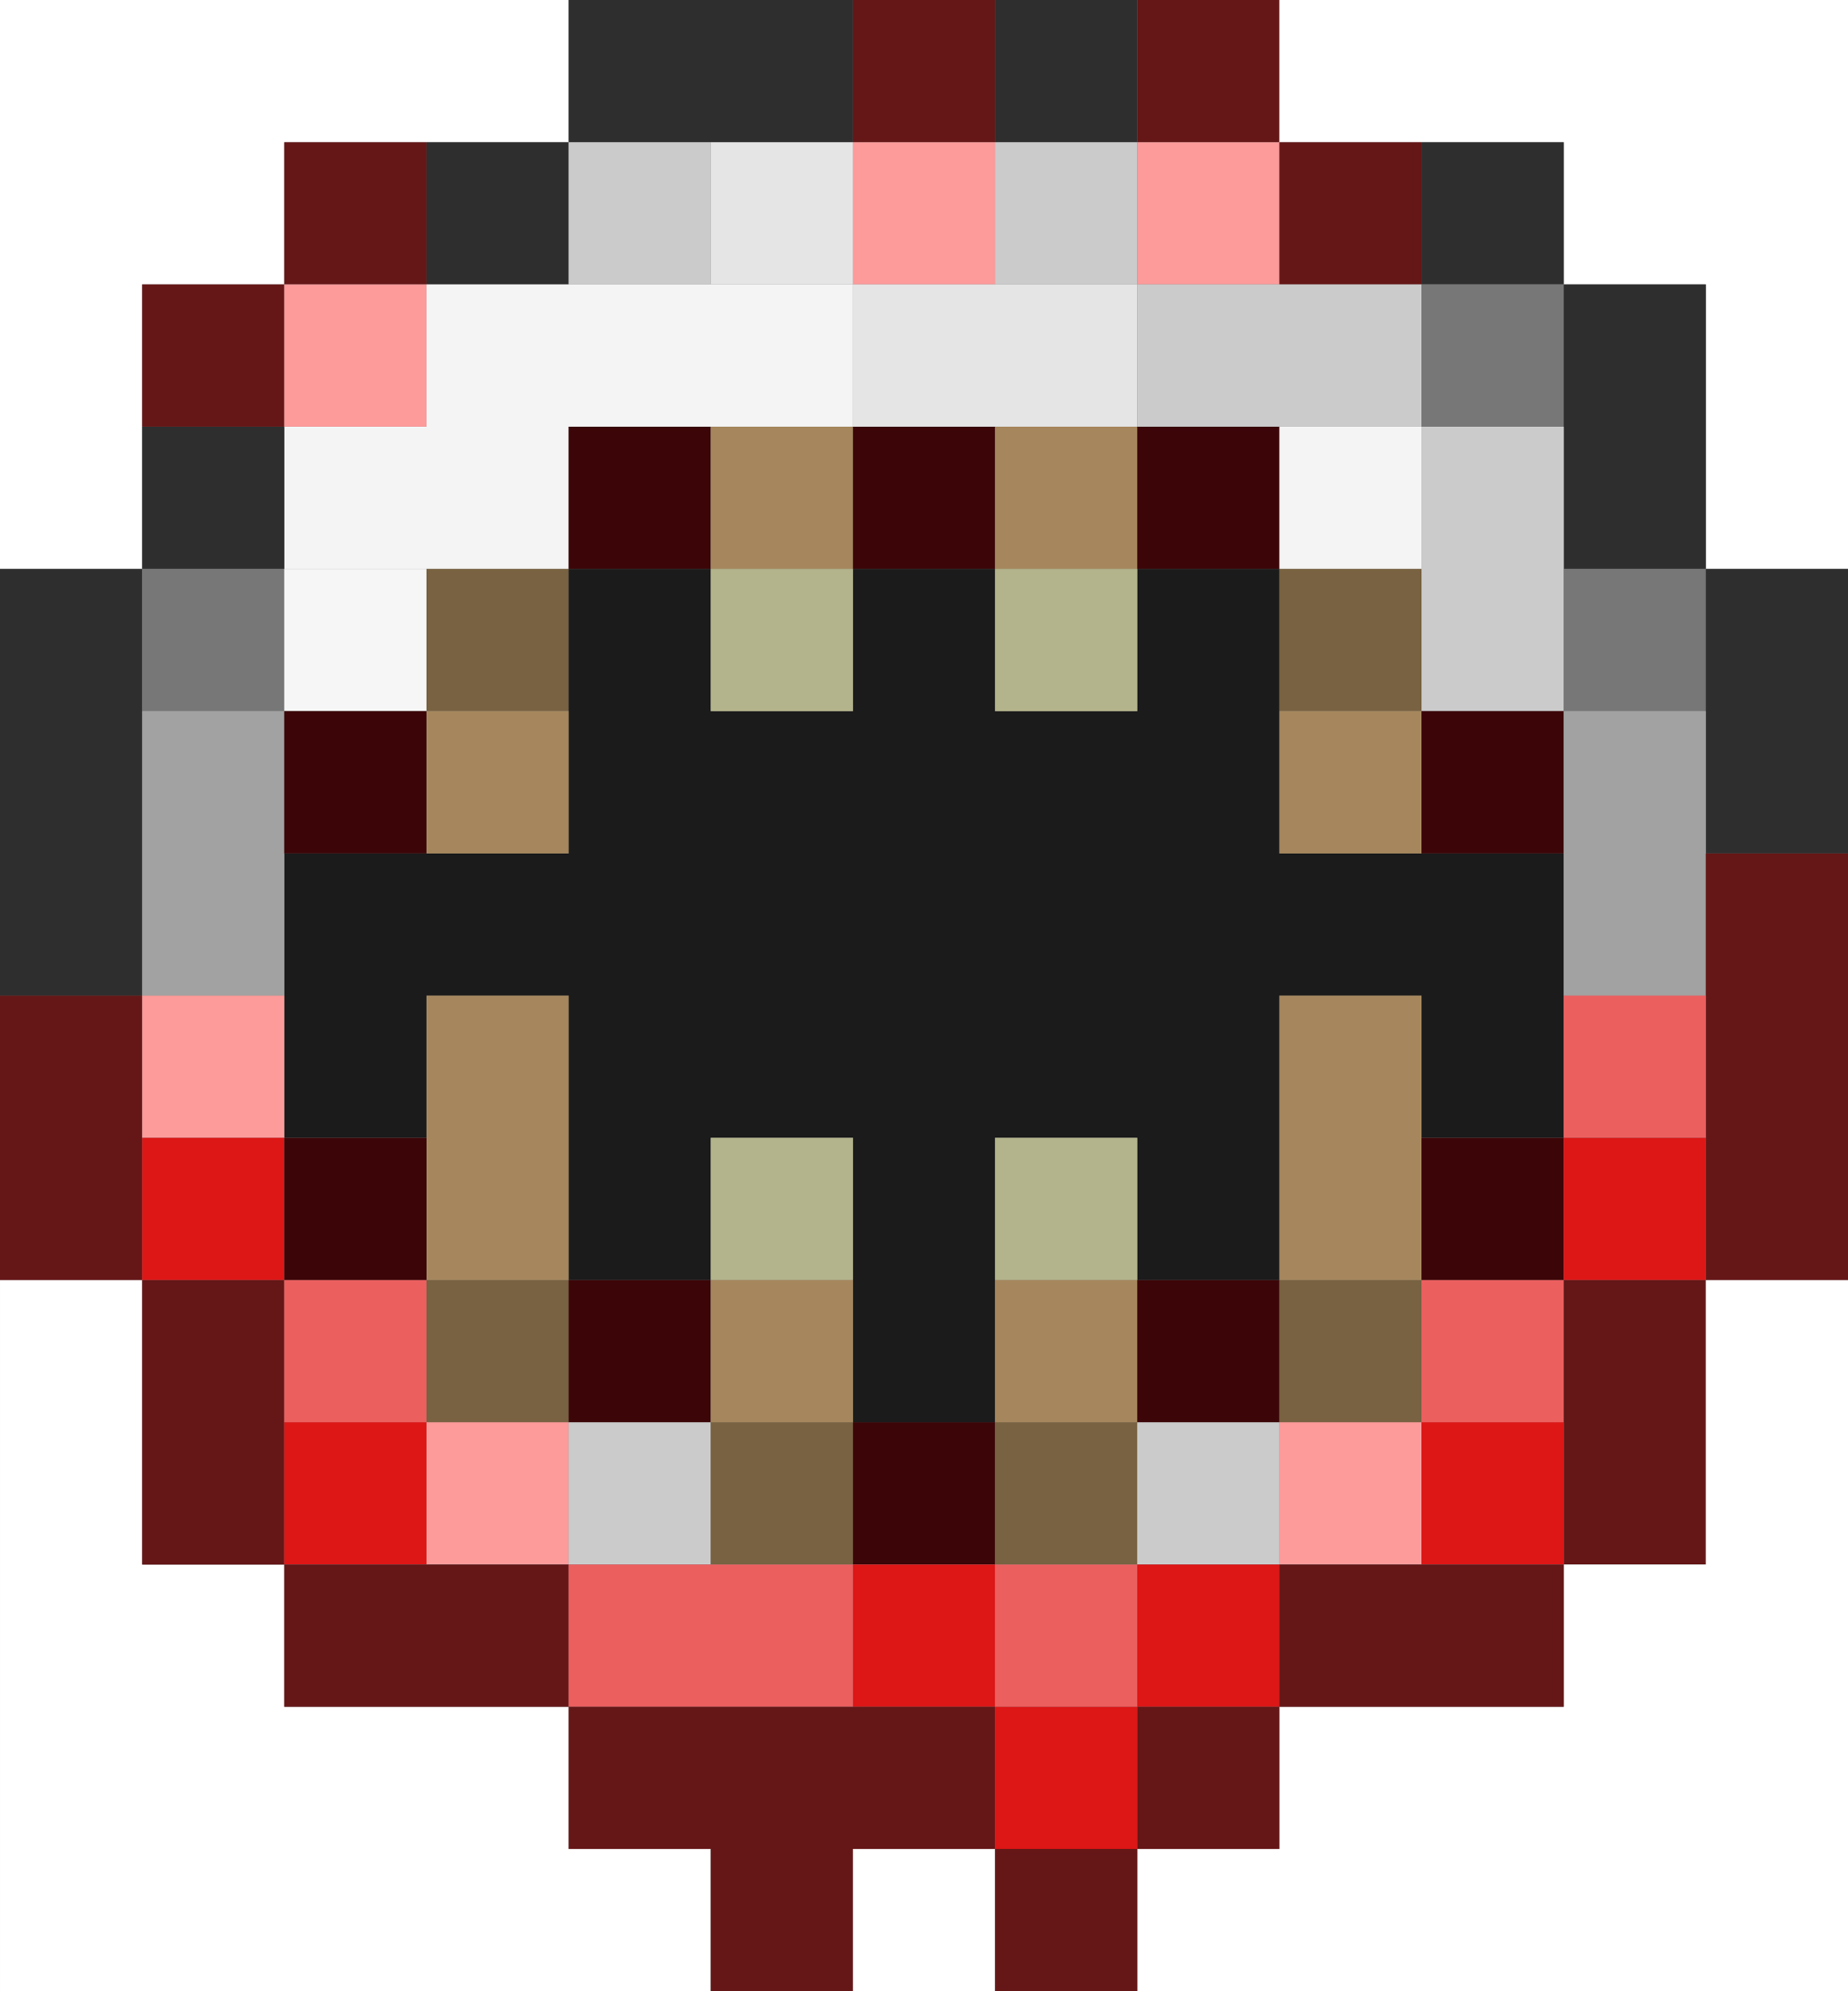 <?xml version="1.0" encoding="utf-8"?>
<!-- generated at drububu.com  -->
<!DOCTYPE svg PUBLIC "-//W3C//DTD SVG 1.1//EN" "http://www.w3.org/Graphics/SVG/1.1/DTD/svg11.dtd">
<svg version="1.1" preserveAspectRatio="xMinYMin meet" xmlns="http://www.w3.org/2000/svg" xmlns:xlink="http://www.w3.org/1999/xlink" x="0px" y="0px" width="26px" height="28px" viewBox="0 0 26 28">
<rect x="0" y="0" width="26" height="28" fill="#808080" stroke="none"/>
<path d="M0 0h8v2h-4v2h-2v4h-2v-8z" fill="rgb(255,255,255)"/>
<path d="M8 0h4v2h-4v-2z" fill="rgb(46,46,46)"/>
<path d="M12 0h2v2h-2v-2z" fill="rgb(101,23,23)"/>
<path d="M14 0h2v2h-2v-2z" fill="rgb(46,46,46)"/>
<path d="M16 0h2v2h-2v-2z" fill="rgb(101,23,23)"/>
<path d="M18 0h8v8h-2v-4h-2v-2h-4v-2z" fill="rgb(255,255,255)"/>
<path d="M4 2h2v2h-2v-2z" fill="rgb(101,23,23)"/>
<path d="M6 2h2v2h-2v-2z" fill="rgb(46,46,46)"/>
<path d="M8 2h2v2h-2v-2z" fill="rgb(203,203,203)"/>
<path d="M10 2h2v2h-2v-2z" fill="rgb(229,229,229)"/>
<path d="M12 2h2v2h-2v-2z" fill="rgb(253,154,154)"/>
<path d="M14 2h2v2h-2v-2z" fill="rgb(203,203,203)"/>
<path d="M16 2h2v2h-2v-2z" fill="rgb(253,154,154)"/>
<path d="M18 2h2v2h-2v-2z" fill="rgb(101,23,23)"/>
<path d="M20 2h2v2h-2v-2z" fill="rgb(46,46,46)"/>
<path d="M2 4h2v2h-2v-2z" fill="rgb(101,23,23)"/>
<path d="M4 4h2v2h-2v-2z" fill="rgb(253,154,154)"/>
<path d="M6 4h6v2h-4v2h-4v-2h2v-2z" fill="rgb(244,244,244)"/>
<path d="M12 4h4v2h-4v-2z" fill="rgb(229,229,229)"/>
<path d="M16 4h4v2h-4v-2z" fill="rgb(203,203,203)"/>
<path d="M20 4h2v2h-2v-2z" fill="rgb(119,119,119)"/>
<path d="M22 4h2v4h-2v-4z" fill="rgb(46,46,46)"/>
<path d="M2 6h2v2h-2v-2z" fill="rgb(46,46,46)"/>
<path d="M8 6h2v2h-2v-2z" fill="rgb(60,6,8)"/>
<path d="M10 6h2v2h-2v-2z" fill="rgb(166,135,93)"/>
<path d="M12 6h2v2h-2v-2z" fill="rgb(60,6,8)"/>
<path d="M14 6h2v2h-2v-2z" fill="rgb(166,135,93)"/>
<path d="M16 6h2v2h-2v-2z" fill="rgb(60,6,8)"/>
<path d="M18 6h2v2h-2v-2z" fill="rgb(244,244,244)"/>
<path d="M20 6h2v4h-2v-4z" fill="rgb(203,203,203)"/>
<path d="M0 8h2v6h-2v-6z" fill="rgb(46,46,46)"/>
<path d="M2 8h2v2h-2v-2z" fill="rgb(119,119,119)"/>
<path d="M4 8h2v2h-2v-2z" fill="rgb(246,246,246)"/>
<path d="M6 8h2v2h-2v-2z" fill="rgb(121,98,65)"/>
<path d="M8 8h2v2h2v-2h2v2h2v-2h2v4h4v4h-2v-2h-2v4h-2v-2h-2v4h-2v-4h-2v2h-2v-4
	h-2v2h-2v-4h4v-4z" fill="rgb(27,27,27)"/>
<path d="M10 8h2v2h-2v-2z" fill="rgb(179,180,139)"/>
<path d="M14 8h2v2h-2v-2z" fill="rgb(179,180,139)"/>
<path d="M18 8h2v2h-2v-2z" fill="rgb(121,98,65)"/>
<path d="M22 8h2v2h-2v-2z" fill="rgb(119,119,119)"/>
<path d="M24 8h2v4h-2v-4z" fill="rgb(46,46,46)"/>
<path d="M2 10h2v4h-2v-4z" fill="rgb(161,162,161)"/>
<path d="M4 10h2v2h-2v-2z" fill="rgb(60,6,8)"/>
<path d="M6 10h2v2h-2v-2z" fill="rgb(166,135,93)"/>
<path d="M18 10h2v2h-2v-2z" fill="rgb(166,135,93)"/>
<path d="M20 10h2v2h-2v-2z" fill="rgb(60,6,8)"/>
<path d="M22 10h2v4h-2v-4z" fill="rgb(161,162,161)"/>
<path d="M24 12h2v6h-2v-6z" fill="rgb(101,23,23)"/>
<path d="M0 14h2v4h-2v-4z" fill="rgb(101,23,23)"/>
<path d="M2 14h2v2h-2v-2z" fill="rgb(253,154,154)"/>
<path d="M6 14h2v4h-2v-4z" fill="rgb(166,135,93)"/>
<path d="M18 14h2v4h-2v-4z" fill="rgb(166,135,93)"/>
<path d="M22 14h2v2h-2v-2z" fill="rgb(236,95,95)"/>
<path d="M2 16h2v2h-2v-2z" fill="rgb(221,22,22)"/>
<path d="M4 16h2v2h-2v-2z" fill="rgb(60,6,8)"/>
<path d="M10 16h2v2h-2v-2z" fill="rgb(179,180,139)"/>
<path d="M14 16h2v2h-2v-2z" fill="rgb(179,180,139)"/>
<path d="M20 16h2v2h-2v-2z" fill="rgb(60,6,8)"/>
<path d="M22 16h2v2h-2v-2z" fill="rgb(221,22,22)"/>
<path d="M0 18h2v4h2v2h4v2h2v2h-10v-10z" fill="rgb(255,255,255)"/>
<path d="M2 18h2v4h-2v-4z" fill="rgb(101,23,23)"/>
<path d="M4 18h2v2h-2v-2z" fill="rgb(236,95,95)"/>
<path d="M6 18h2v2h-2v-2z" fill="rgb(121,98,65)"/>
<path d="M8 18h2v2h-2v-2z" fill="rgb(60,6,8)"/>
<path d="M10 18h2v2h-2v-2z" fill="rgb(166,135,93)"/>
<path d="M14 18h2v2h-2v-2z" fill="rgb(166,135,93)"/>
<path d="M16 18h2v2h-2v-2z" fill="rgb(60,6,8)"/>
<path d="M18 18h2v2h-2v-2z" fill="rgb(121,98,65)"/>
<path d="M20 18h2v2h-2v-2z" fill="rgb(236,95,95)"/>
<path d="M22 18h2v4h-2v-4z" fill="rgb(101,23,23)"/>
<path d="M24 18h2v10h-10v-2h2v-2h4v-2h2v-4z" fill="rgb(255,255,255)"/>
<path d="M4 20h2v2h-2v-2z" fill="rgb(221,22,22)"/>
<path d="M6 20h2v2h-2v-2z" fill="rgb(253,154,154)"/>
<path d="M8 20h2v2h-2v-2z" fill="rgb(203,203,203)"/>
<path d="M10 20h2v2h-2v-2z" fill="rgb(121,98,65)"/>
<path d="M12 20h2v2h-2v-2z" fill="rgb(60,6,8)"/>
<path d="M14 20h2v2h-2v-2z" fill="rgb(121,98,65)"/>
<path d="M16 20h2v2h-2v-2z" fill="rgb(203,203,203)"/>
<path d="M18 20h2v2h-2v-2z" fill="rgb(253,154,154)"/>
<path d="M20 20h2v2h-2v-2z" fill="rgb(221,22,22)"/>
<path d="M4 22h4v2h-4v-2z" fill="rgb(101,23,23)"/>
<path d="M8 22h4v2h-4v-2z" fill="rgb(236,95,95)"/>
<path d="M12 22h2v2h-2v-2z" fill="rgb(221,22,22)"/>
<path d="M14 22h2v2h-2v-2z" fill="rgb(236,95,95)"/>
<path d="M16 22h2v2h-2v-2z" fill="rgb(221,22,22)"/>
<path d="M18 22h4v2h-4v-2z" fill="rgb(101,23,23)"/>
<path d="M8 24h6v2h-2v2h-2v-2h-2v-2z" fill="rgb(101,23,23)"/>
<path d="M14 24h2v2h-2v-2z" fill="rgb(221,22,22)"/>
<path d="M16 24h2v2h-2v-2z" fill="rgb(101,23,23)"/>
<path d="M12 26h2v2h-2v-2z" fill="rgb(255,255,255)"/>
<path d="M14 26h2v2h-2v-2z" fill="rgb(101,23,23)"/>
</svg>